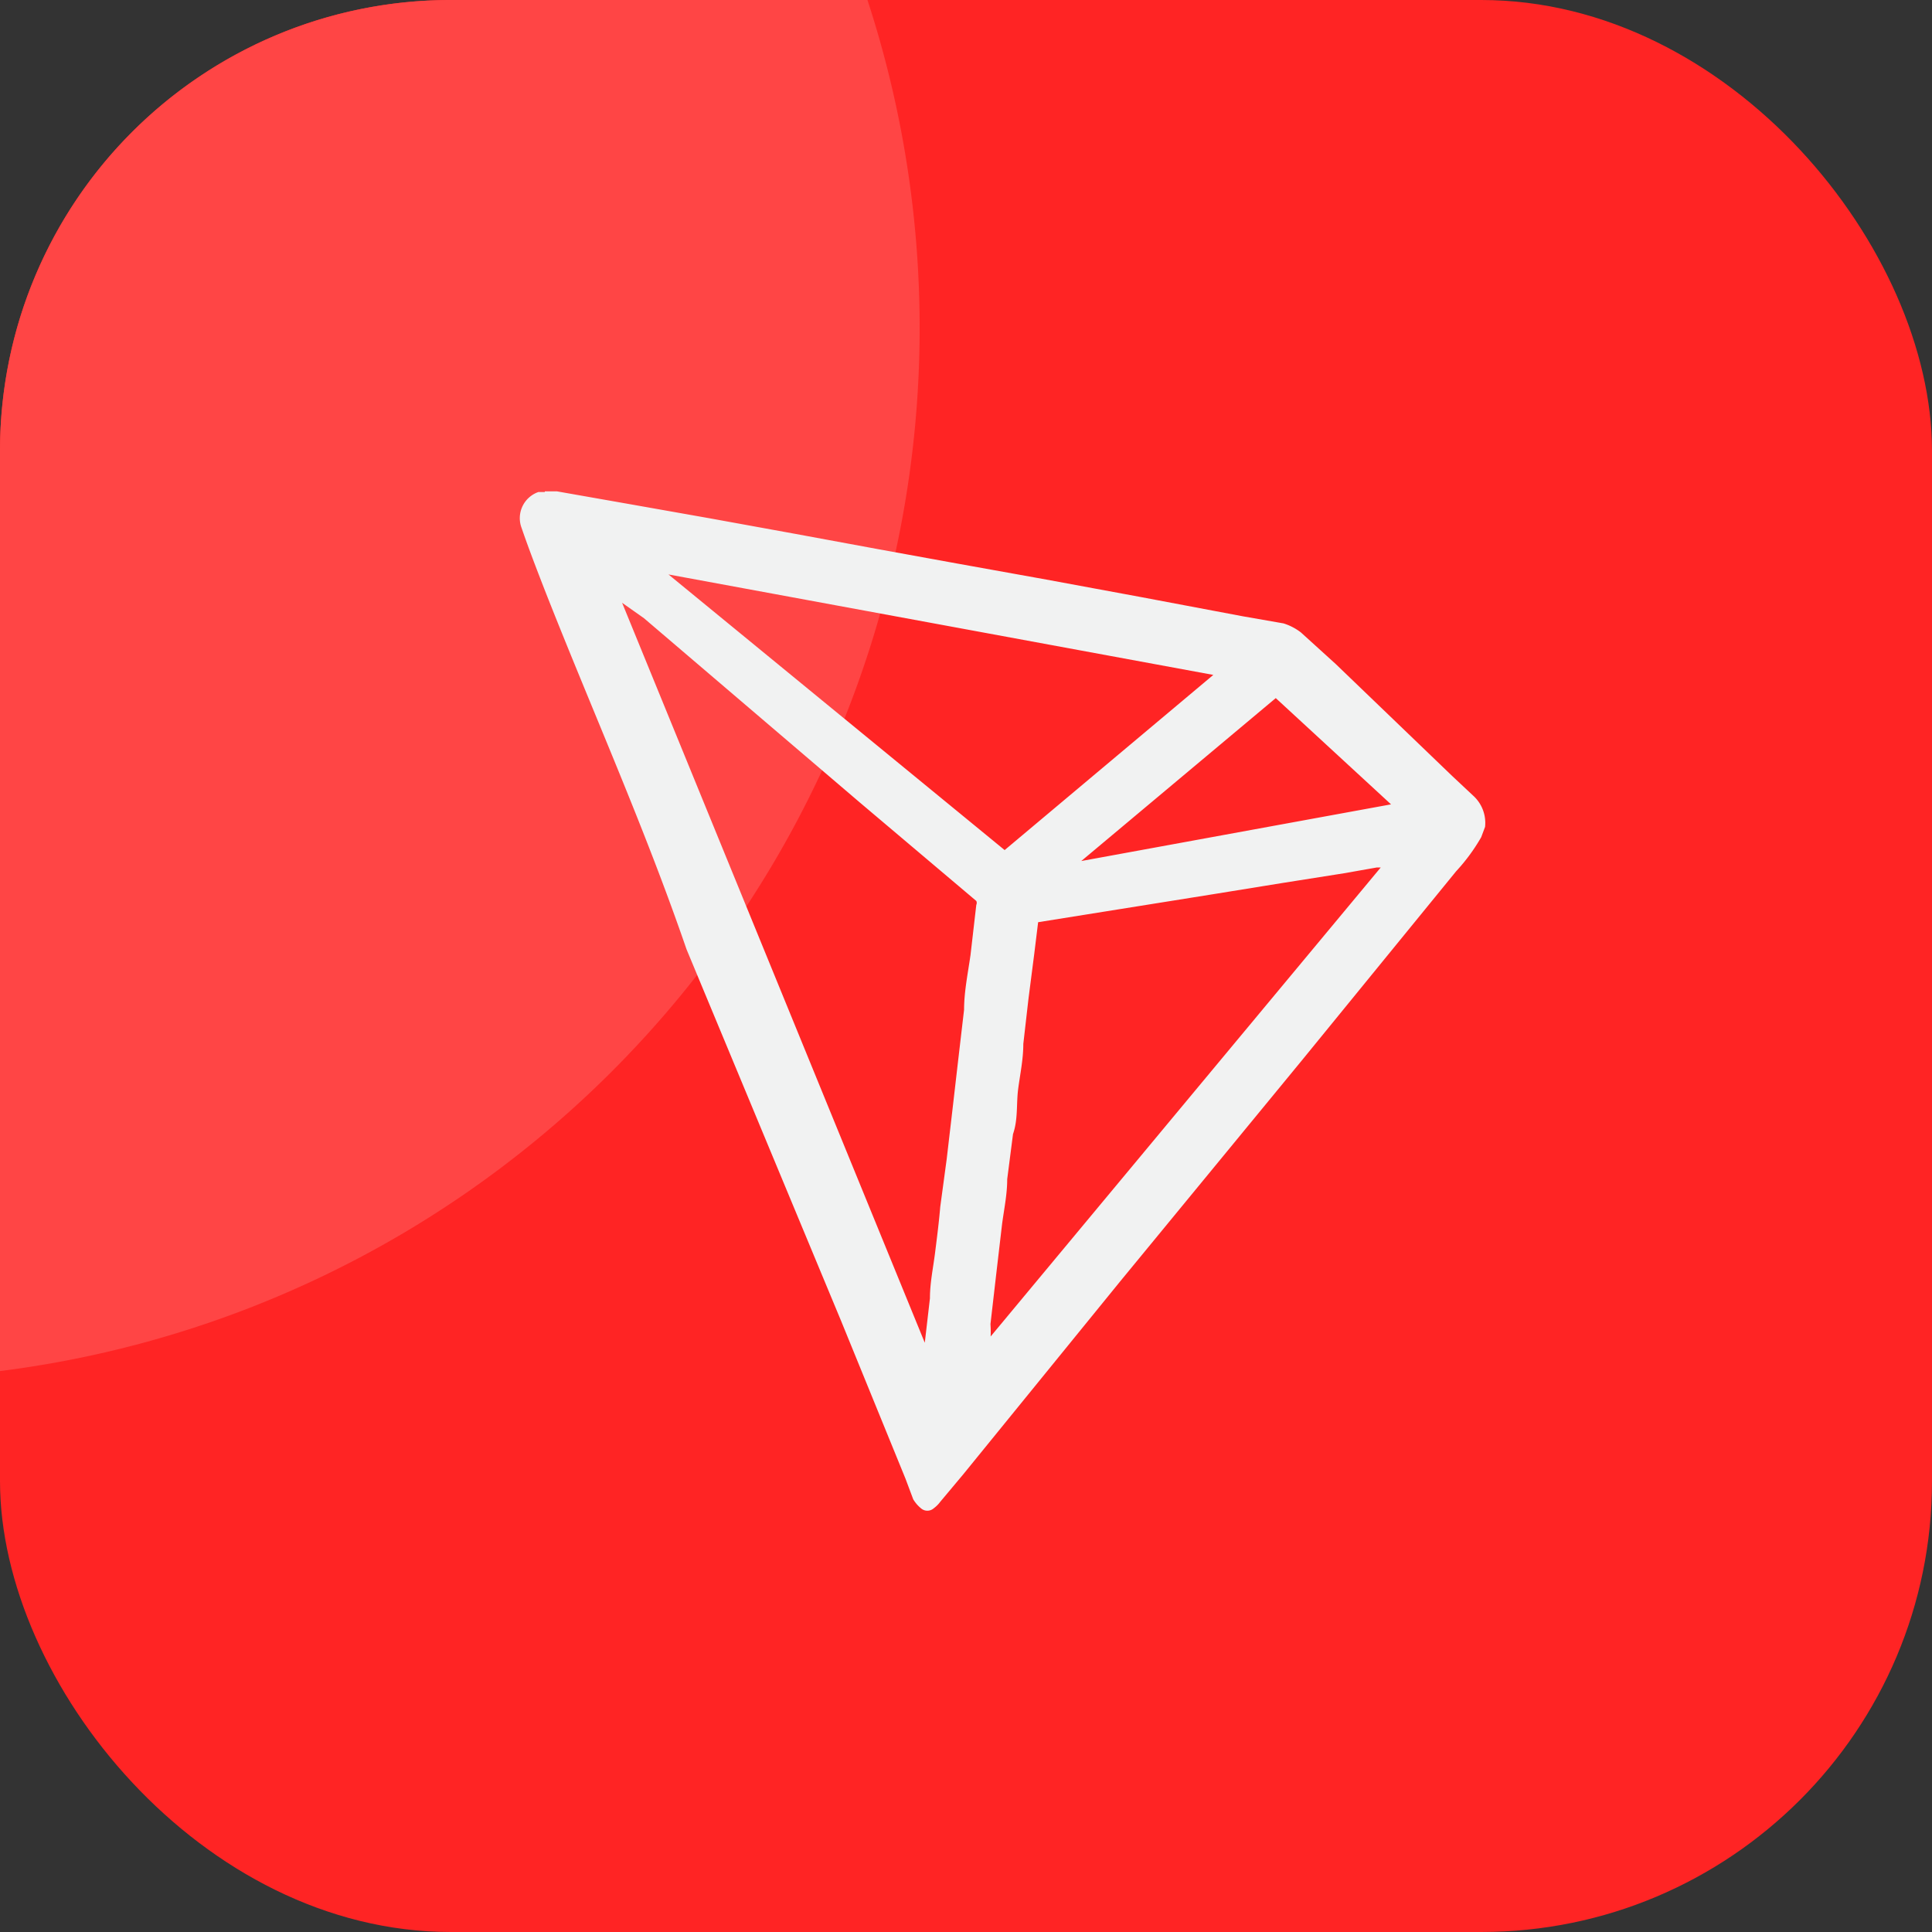 <svg xmlns="http://www.w3.org/2000/svg" xmlns:xlink="http://www.w3.org/1999/xlink" width="30" height="30" viewBox="0 0 30 30">
  <rect x="0" y="0" width="30" height="30" fill="#333333" stroke="none"/>
  <defs>
    <clipPath id="clip-Tron_logo">
      <rect width="30" height="30"/>
    </clipPath>
  </defs>
  <g id="Tron_logo" data-name="Tron logo" clip-path="url(#clip-Tron_logo)">
    <g id="Layer_51" data-name="Layer 51">
      <g id="Group_14" data-name="Group 14">
        <rect id="Rectangle_6" data-name="Rectangle 6" width="30" height="30" rx="7" fill="#ff2424"/>
        <path id="Intersection_1" data-name="Intersection 1" d="M0,7A7,7,0,0,1,7,0h6.47a16.39,16.39,0,0,1,.81,5.1A16.32,16.32,0,0,1,0,21.29Z" fill="#ff4545"/>
      </g>
      <path id="Path_40" data-name="Path 40" d="M8.46,7.63l.19,0,1.08.19,1.3.23,1.32.24,1.3.24,1.21.22L16.25,9l1.46.27,1.59.3.63.11a.87.87,0,0,1,.27.14l.54.49,1.81,1.74.32.3a.57.57,0,0,1,.19.49L23,13a2.9,2.9,0,0,1-.39.53l-2.39,2.93-2.82,3.43-2.44,3-.36.43a.47.47,0,0,1-.1.1.15.15,0,0,1-.2,0h0a.53.53,0,0,1-.12-.14l-.12-.32-1-2.45-2.4-5.77C10,12.82,9.18,11,8.45,9.14c-.12-.31-.24-.62-.35-.94a.43.43,0,0,1,.26-.56h.1Zm1.2,1.73h0l4.7,11.49a0,0,0,0,0,0,0l.08-.69c0-.24.05-.47.08-.71s.06-.47.08-.71L14.7,18l.09-.77.09-.78.09-.77c0-.28.06-.57.1-.85l.09-.78a.07.07,0,0,0,0-.06l-1.81-1.53L10,9.6Zm5.65,11.48h0l6.13-7.37h-.06l-.51.09-.95.15-1.05.17-1,.16-1,.16-.75.12s0,0,0,0l-.06.49-.09.7-.08.7c0,.24-.05.47-.08.7s0,.47-.08.7l-.09.7c0,.24-.05.47-.08.7l-.09.77-.09.78a1.79,1.79,0,0,1,0,.24Zm3.53-10.36L10.38,8.92h0l5.22,4.28Zm-2.05,2.89h0l4.81-.88-1.79-1.65Z" fill="#f1f2f2"/>
    </g>
  </g>
</svg>
